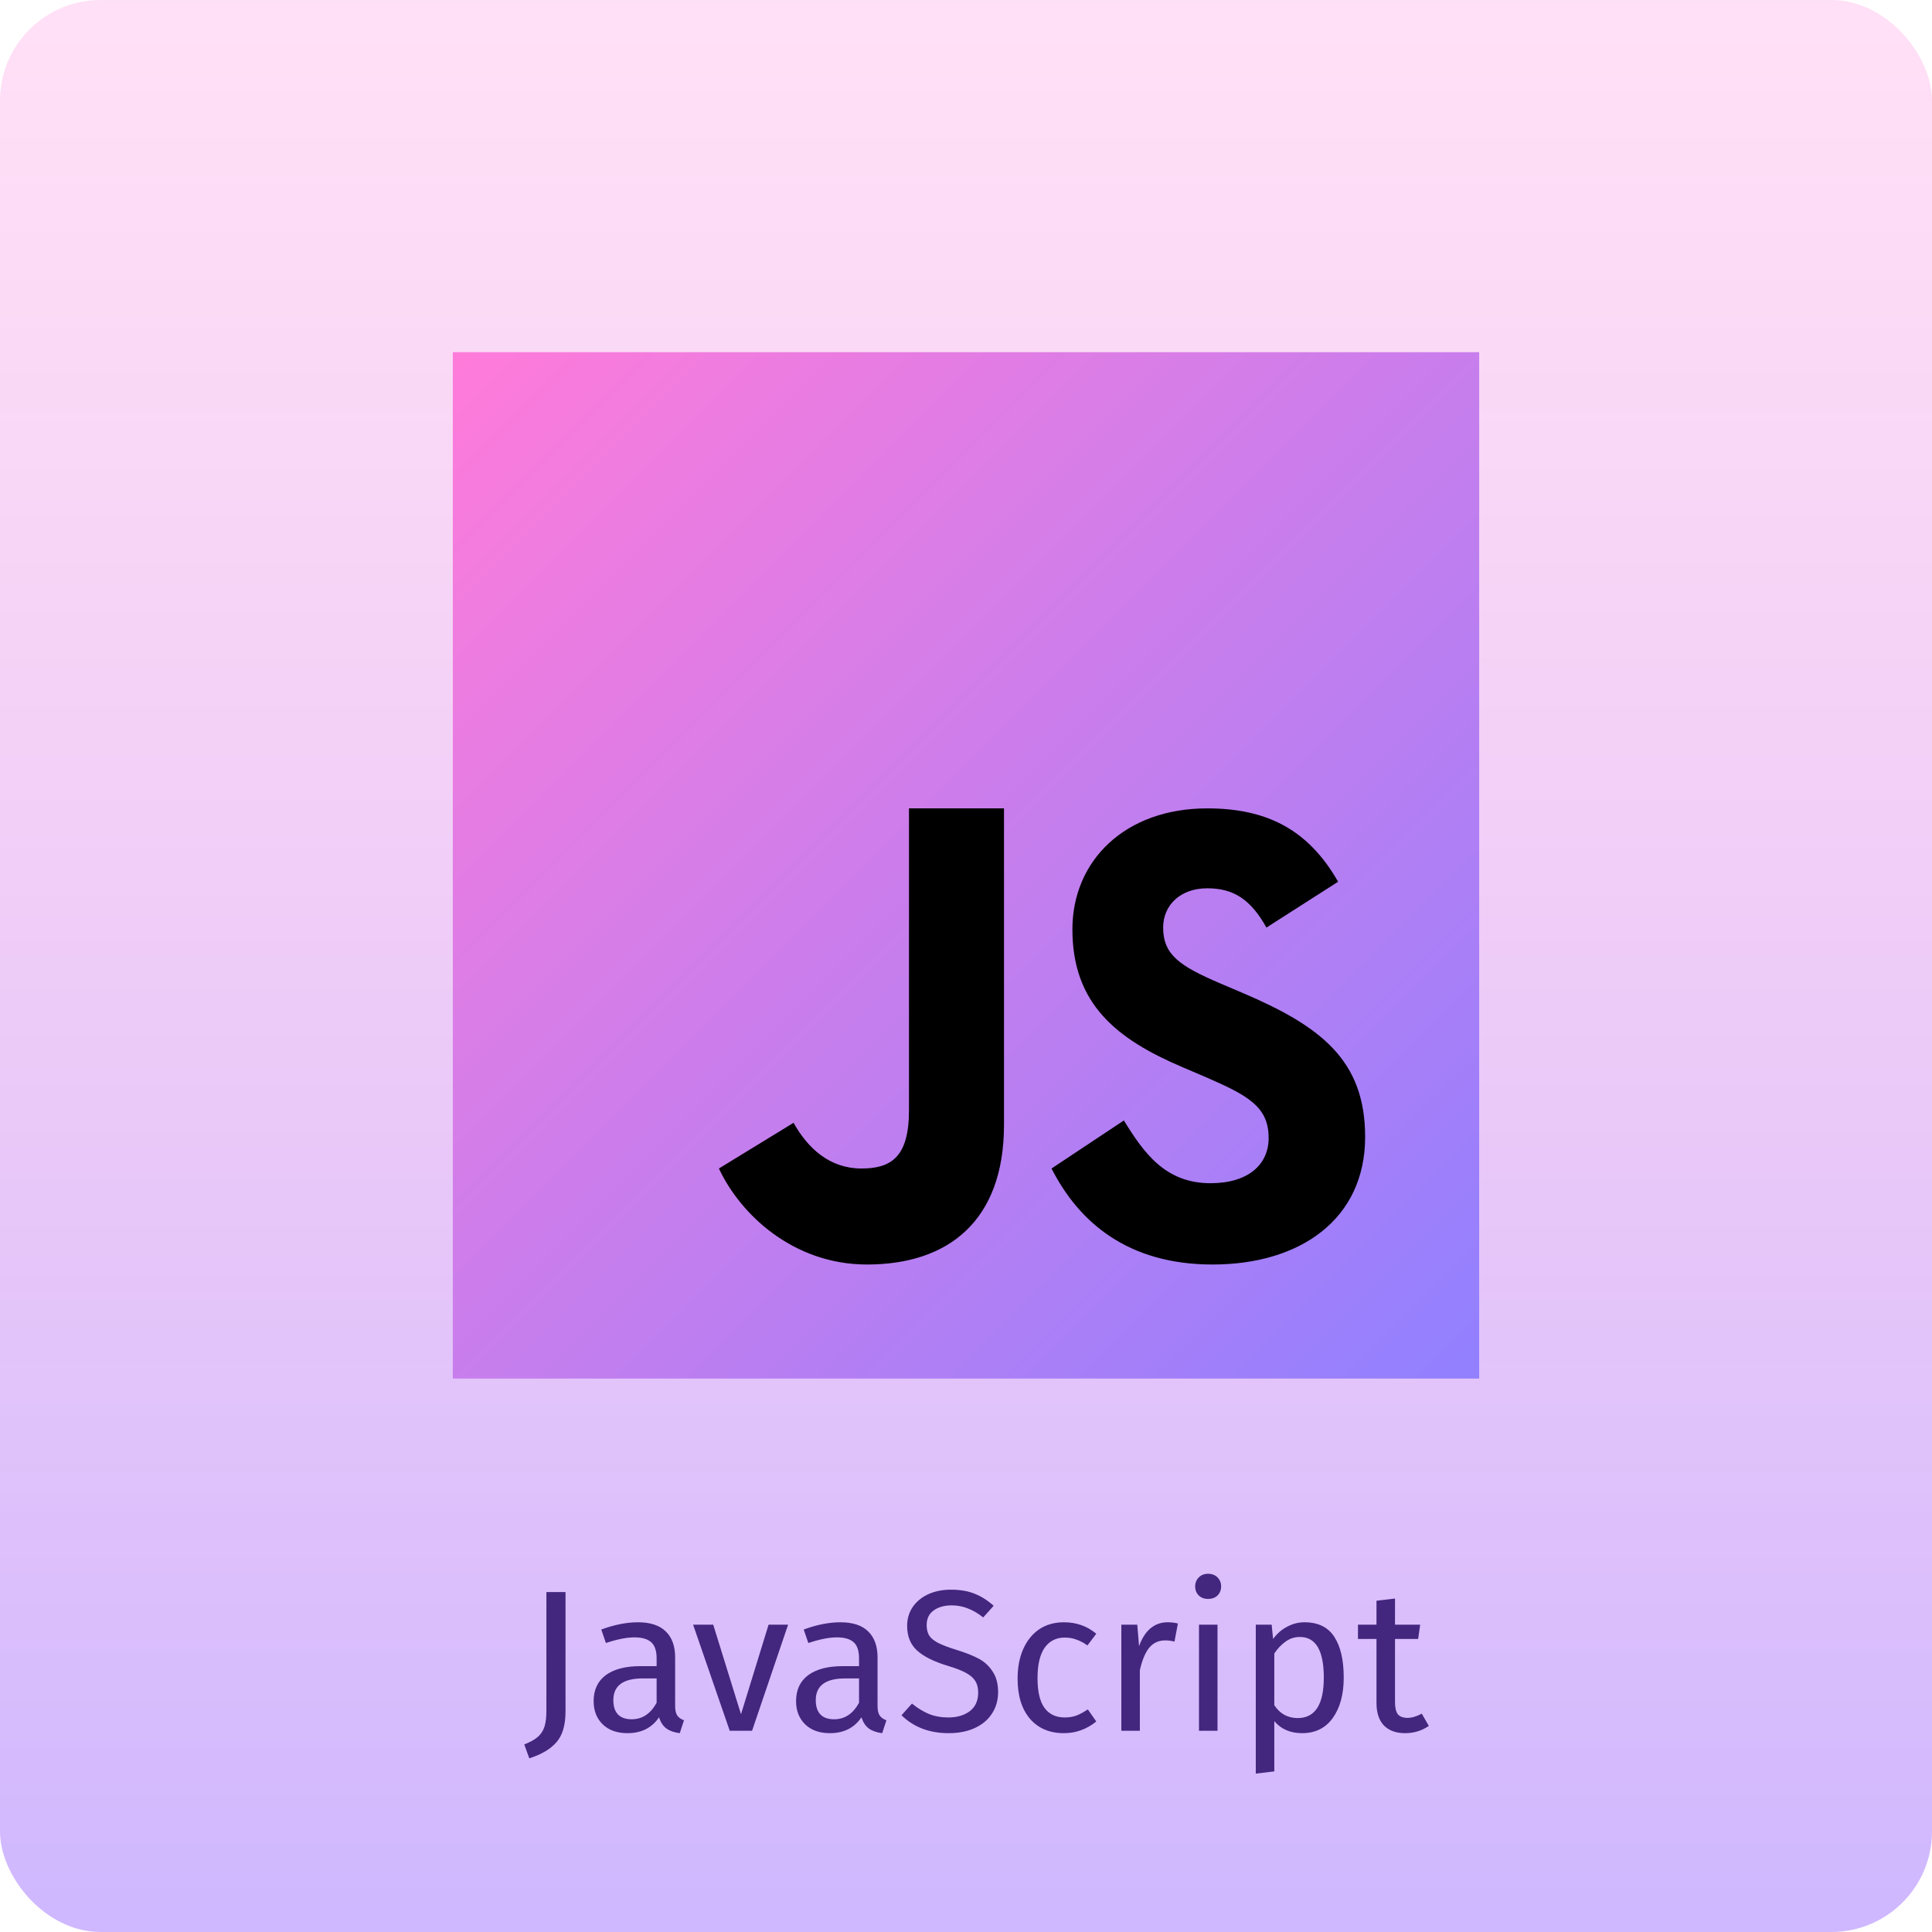 <svg width="96" height="96" viewBox="0 0 96 96" fill="none" xmlns="http://www.w3.org/2000/svg">
<rect width="96" height="96" rx="5" fill="url(#paint0_linear_127_80)" fill-opacity="0.4"/>
<path d="M22.5 68.5V17.5H73.5V68.5H22.5Z" fill="url(#paint1_linear_127_80)"/>
<path d="M55.845 55.675C56.826 57.267 57.891 58.793 60.148 58.793C62.043 58.793 63.038 57.851 63.038 56.548C63.038 54.988 62.009 54.434 59.924 53.526L58.781 53.038C55.481 51.639 53.287 49.885 53.287 46.18C53.287 42.766 55.901 40.168 59.985 40.168C62.893 40.168 64.983 41.175 66.49 43.813L62.929 46.09C62.145 44.69 61.298 44.139 59.985 44.139C58.645 44.139 57.796 44.985 57.796 46.09C57.796 47.455 58.646 48.008 60.608 48.854L61.752 49.341C65.64 50.997 67.833 52.689 67.833 56.491C67.833 60.588 64.598 62.833 60.254 62.833C56.005 62.833 53.593 60.701 52.25 58.062L55.845 55.675ZM39.432 55.791C40.149 57.075 41.238 58.062 42.805 58.062C44.304 58.062 45.167 57.47 45.167 55.168V40.167H49.888V55.893C49.888 60.663 47.122 62.833 43.081 62.833C39.431 62.833 36.795 60.36 35.722 58.062L39.432 55.791Z" fill="#000001"/>
<path d="M28.1 85.04C28.1 85.72 27.95 86.23 27.65 86.57C27.357 86.91 26.907 87.177 26.3 87.37L26.05 86.68C26.357 86.56 26.587 86.43 26.74 86.29C26.893 86.15 27 85.98 27.06 85.78C27.12 85.58 27.15 85.32 27.15 85V79.11H28.1V85.04ZM33.547 84.77C33.547 84.983 33.584 85.143 33.657 85.25C33.73 85.35 33.84 85.427 33.987 85.48L33.777 86.12C33.504 86.087 33.283 86.01 33.117 85.89C32.95 85.77 32.827 85.583 32.747 85.33C32.394 85.857 31.87 86.12 31.177 86.12C30.657 86.12 30.247 85.973 29.947 85.68C29.647 85.387 29.497 85.003 29.497 84.53C29.497 83.97 29.697 83.54 30.097 83.24C30.503 82.94 31.077 82.79 31.817 82.79H32.627V82.4C32.627 82.027 32.537 81.76 32.357 81.6C32.177 81.44 31.9 81.36 31.527 81.36C31.14 81.36 30.667 81.453 30.107 81.64L29.877 80.97C30.53 80.73 31.137 80.61 31.697 80.61C32.317 80.61 32.78 80.763 33.087 81.07C33.394 81.37 33.547 81.8 33.547 82.36V84.77ZM31.387 85.43C31.913 85.43 32.327 85.157 32.627 84.61V83.4H31.937C30.963 83.4 30.477 83.76 30.477 84.48C30.477 84.793 30.553 85.03 30.707 85.19C30.86 85.35 31.087 85.43 31.387 85.43ZM39.16 80.73L37.37 86H36.26L34.44 80.73H35.44L36.82 85.18L38.19 80.73H39.16ZM43.605 84.77C43.605 84.983 43.642 85.143 43.715 85.25C43.789 85.35 43.899 85.427 44.045 85.48L43.836 86.12C43.562 86.087 43.342 86.01 43.175 85.89C43.009 85.77 42.886 85.583 42.806 85.33C42.452 85.857 41.929 86.12 41.236 86.12C40.715 86.12 40.306 85.973 40.005 85.68C39.706 85.387 39.556 85.003 39.556 84.53C39.556 83.97 39.755 83.54 40.156 83.24C40.562 82.94 41.136 82.79 41.876 82.79H42.685V82.4C42.685 82.027 42.596 81.76 42.416 81.6C42.236 81.44 41.959 81.36 41.586 81.36C41.199 81.36 40.725 81.453 40.166 81.64L39.935 80.97C40.589 80.73 41.196 80.61 41.755 80.61C42.376 80.61 42.839 80.763 43.145 81.07C43.452 81.37 43.605 81.8 43.605 82.36V84.77ZM41.446 85.43C41.972 85.43 42.386 85.157 42.685 84.61V83.4H41.995C41.022 83.4 40.535 83.76 40.535 84.48C40.535 84.793 40.612 85.03 40.766 85.19C40.919 85.35 41.145 85.43 41.446 85.43ZM47.245 78.99C47.705 78.99 48.098 79.057 48.425 79.19C48.752 79.317 49.068 79.517 49.375 79.79L48.855 80.37C48.595 80.163 48.338 80.013 48.085 79.92C47.838 79.82 47.572 79.77 47.285 79.77C46.925 79.77 46.628 79.853 46.395 80.02C46.162 80.187 46.045 80.43 46.045 80.75C46.045 80.95 46.085 81.12 46.165 81.26C46.245 81.393 46.392 81.517 46.605 81.63C46.825 81.743 47.142 81.863 47.555 81.99C47.988 82.123 48.348 82.267 48.635 82.42C48.922 82.573 49.152 82.787 49.325 83.06C49.505 83.327 49.595 83.667 49.595 84.08C49.595 84.48 49.495 84.833 49.295 85.14C49.102 85.447 48.818 85.687 48.445 85.86C48.078 86.033 47.642 86.12 47.135 86.12C46.182 86.12 45.402 85.823 44.795 85.23L45.315 84.65C45.595 84.877 45.878 85.05 46.165 85.17C46.452 85.283 46.772 85.34 47.125 85.34C47.552 85.34 47.905 85.237 48.185 85.03C48.465 84.817 48.605 84.51 48.605 84.11C48.605 83.883 48.562 83.697 48.475 83.55C48.388 83.397 48.238 83.26 48.025 83.14C47.818 83.02 47.515 82.9 47.115 82.78C46.408 82.567 45.892 82.31 45.565 82.01C45.238 81.71 45.075 81.303 45.075 80.79C45.075 80.443 45.165 80.133 45.345 79.86C45.532 79.587 45.788 79.373 46.115 79.22C46.448 79.067 46.825 78.99 47.245 78.99ZM52.864 80.61C53.178 80.61 53.464 80.657 53.724 80.75C53.984 80.837 54.234 80.98 54.474 81.18L54.034 81.76C53.847 81.627 53.664 81.53 53.484 81.47C53.311 81.403 53.117 81.37 52.904 81.37C52.477 81.37 52.144 81.54 51.904 81.88C51.671 82.22 51.554 82.723 51.554 83.39C51.554 84.057 51.671 84.55 51.904 84.87C52.138 85.183 52.471 85.34 52.904 85.34C53.111 85.34 53.301 85.31 53.474 85.25C53.648 85.183 53.841 85.08 54.054 84.94L54.474 85.54C53.994 85.927 53.458 86.12 52.864 86.12C52.151 86.12 51.587 85.88 51.174 85.4C50.767 84.92 50.564 84.257 50.564 83.41C50.564 82.85 50.657 82.36 50.844 81.94C51.031 81.52 51.294 81.193 51.634 80.96C51.981 80.727 52.391 80.61 52.864 80.61ZM58.01 80.61C58.196 80.61 58.37 80.63 58.529 80.67L58.359 81.57C58.2 81.53 58.046 81.51 57.9 81.51C57.573 81.51 57.309 81.63 57.109 81.87C56.91 82.11 56.753 82.483 56.639 82.99V86H55.719V80.73H56.51L56.599 81.8C56.739 81.407 56.929 81.11 57.169 80.91C57.41 80.71 57.69 80.61 58.01 80.61ZM60.497 80.73V86H59.577V80.73H60.497ZM60.027 78.2C60.22 78.2 60.377 78.26 60.497 78.38C60.617 78.5 60.677 78.65 60.677 78.83C60.677 79.01 60.617 79.16 60.497 79.28C60.377 79.393 60.22 79.45 60.027 79.45C59.84 79.45 59.687 79.393 59.567 79.28C59.447 79.16 59.387 79.01 59.387 78.83C59.387 78.65 59.447 78.5 59.567 78.38C59.687 78.26 59.84 78.2 60.027 78.2ZM64.819 80.61C65.493 80.61 65.986 80.85 66.299 81.33C66.613 81.81 66.769 82.487 66.769 83.36C66.769 84.187 66.589 84.853 66.229 85.36C65.869 85.867 65.359 86.12 64.699 86.12C64.113 86.12 63.653 85.92 63.319 85.52V88.02L62.399 88.13V80.73H63.189L63.259 81.44C63.453 81.173 63.686 80.97 63.959 80.83C64.233 80.683 64.519 80.61 64.819 80.61ZM64.479 85.37C65.346 85.37 65.779 84.7 65.779 83.36C65.779 82.013 65.383 81.34 64.589 81.34C64.329 81.34 64.093 81.417 63.879 81.57C63.666 81.723 63.479 81.92 63.319 82.16V84.73C63.453 84.937 63.619 85.097 63.819 85.21C64.019 85.317 64.239 85.37 64.479 85.37ZM70.997 85.76C70.65 86 70.257 86.12 69.817 86.12C69.37 86.12 69.02 85.993 68.767 85.74C68.52 85.48 68.397 85.107 68.397 84.62V81.44H67.477V80.73H68.397V79.54L69.317 79.43V80.73H70.567L70.467 81.44H69.317V84.58C69.317 84.853 69.363 85.053 69.457 85.18C69.557 85.3 69.72 85.36 69.947 85.36C70.153 85.36 70.387 85.29 70.647 85.15L70.997 85.76Z" fill="#43267E"/>
<defs>
<linearGradient id="paint0_linear_127_80" x1="48" y1="0" x2="48" y2="96" gradientUnits="userSpaceOnUse">
<stop stop-color="#FE00B7" stop-opacity="0.3"/>
<stop offset="1" stop-color="#5200FF" stop-opacity="0.7"/>
</linearGradient>
<linearGradient id="paint1_linear_127_80" x1="23" y1="17" x2="74" y2="68" gradientUnits="userSpaceOnUse">
<stop stop-color="#FF7BDA"/>
<stop offset="1" stop-color="#9180FF"/>
</linearGradient>
</defs>
</svg>
